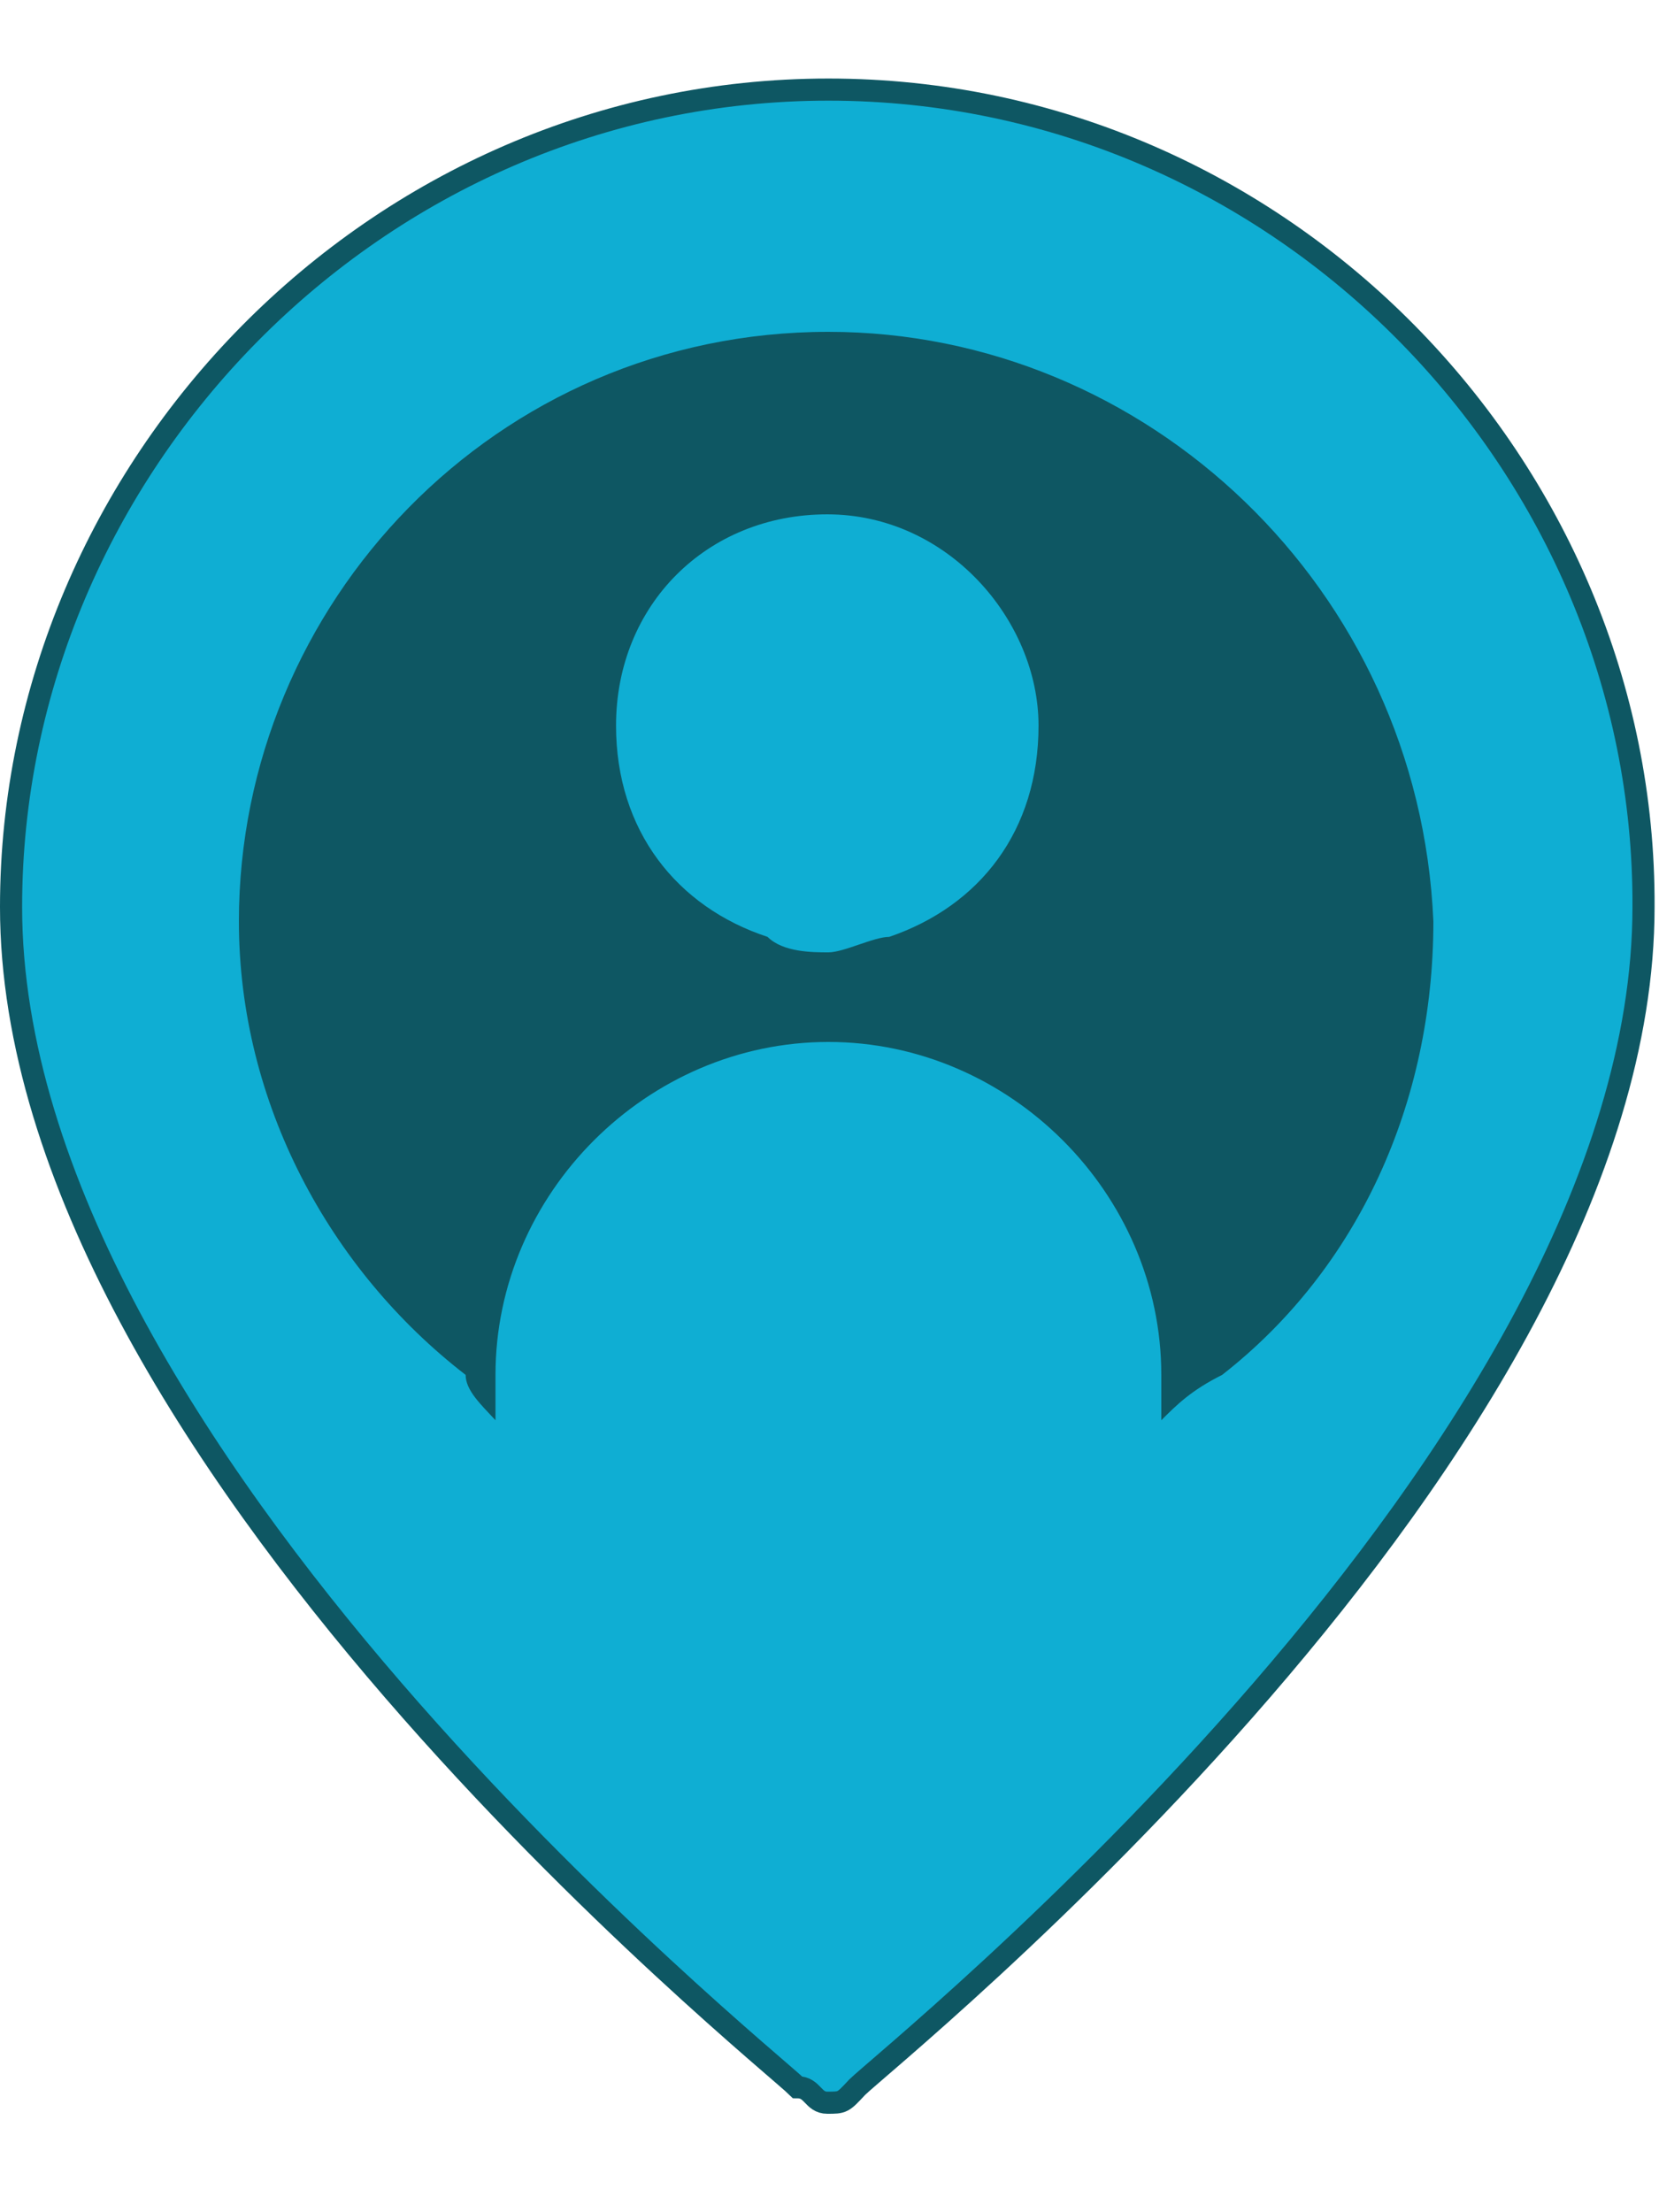 <?xml version="1.0" encoding="utf-8"?>
<!-- Generator: Adobe Illustrator 22.0.1, SVG Export Plug-In . SVG Version: 6.00 Build 0)  -->
<!DOCTYPE svg PUBLIC "-//W3C//DTD SVG 1.1//EN" "http://www.w3.org/Graphics/SVG/1.1/DTD/svg11.dtd">
<svg version="1.1"
	 id="svg4619" inkscape:version="0.91 r13725" sodipodi:docname="suitcase-15.svg" xmlns:cc="http://creativecommons.org/ns#" xmlns:dc="http://purl.org/dc/elements/1.1/" xmlns:inkscape="http://www.inkscape.org/namespaces/inkscape" xmlns:rdf="http://www.w3.org/1999/02/22-rdf-syntax-ns#" xmlns:sodipodi="http://sodipodi.sourceforge.net/DTD/sodipodi-0.dtd" xmlns:svg="http://www.w3.org/2000/svg"
	 xmlns="http://www.w3.org/2000/svg" xmlns:xlink="http://www.w3.org/1999/xlink" x="0px" y="0px" width="150px" height="200px"
	 viewBox="0 0 150 200" style="enable-background:new 0 0 150 200;" xml:space="preserve">
<style type="text/css">
	.st0{fill:#0FAED3;stroke:#0E5763;stroke-width:2;stroke-miterlimit:10;}
	.st1{fill:#0E5763;}
	.st2{fill:#0FAED3;}
</style>
<g>
	<g>
		<path class="st0" d="M74.9,8.1c-41,0-73.9,34.2-73.9,73.9c0,49.2,68.4,104,71.1,106.7c1.4,0,1.4,1.4,2.7,1.4c1.4,0,1.4,0,2.7-1.4
			c2.7-2.7,71.1-57.4,71.1-106.7C148.8,42.3,116,8.1,74.9,8.1z"/>
	</g>
</g>
<path class="st1" d="M74.9,30c-30.1,0-53.3,24.6-53.3,53.3c0,16.4,8.2,31.5,20.5,41c0,1.4,1.4,2.7,2.7,4.1c0-1.4,0-2.7,0-4.1
	c0-16.4,13.7-30.1,30.1-30.1s30.1,13.7,30.1,30.1c0,1.4,0,2.7,0,4.1c1.4-1.4,2.7-2.7,5.5-4.1c12.3-9.6,19.1-24.6,19.1-41
	C128.3,53.2,103.7,30,74.9,30z"/>
<path class="st2" d="M80.4,84.7c-1.4,0-4.1,1.4-5.5,1.4c-1.4,0-4.1,0-5.5-1.4c-8.2-2.7-13.7-9.6-13.7-19.1
	c0-10.9,8.2-19.1,19.1-19.1c10.9,0,19.1,9.6,19.1,19.1S88.6,81.9,80.4,84.7z"/>
</svg>
